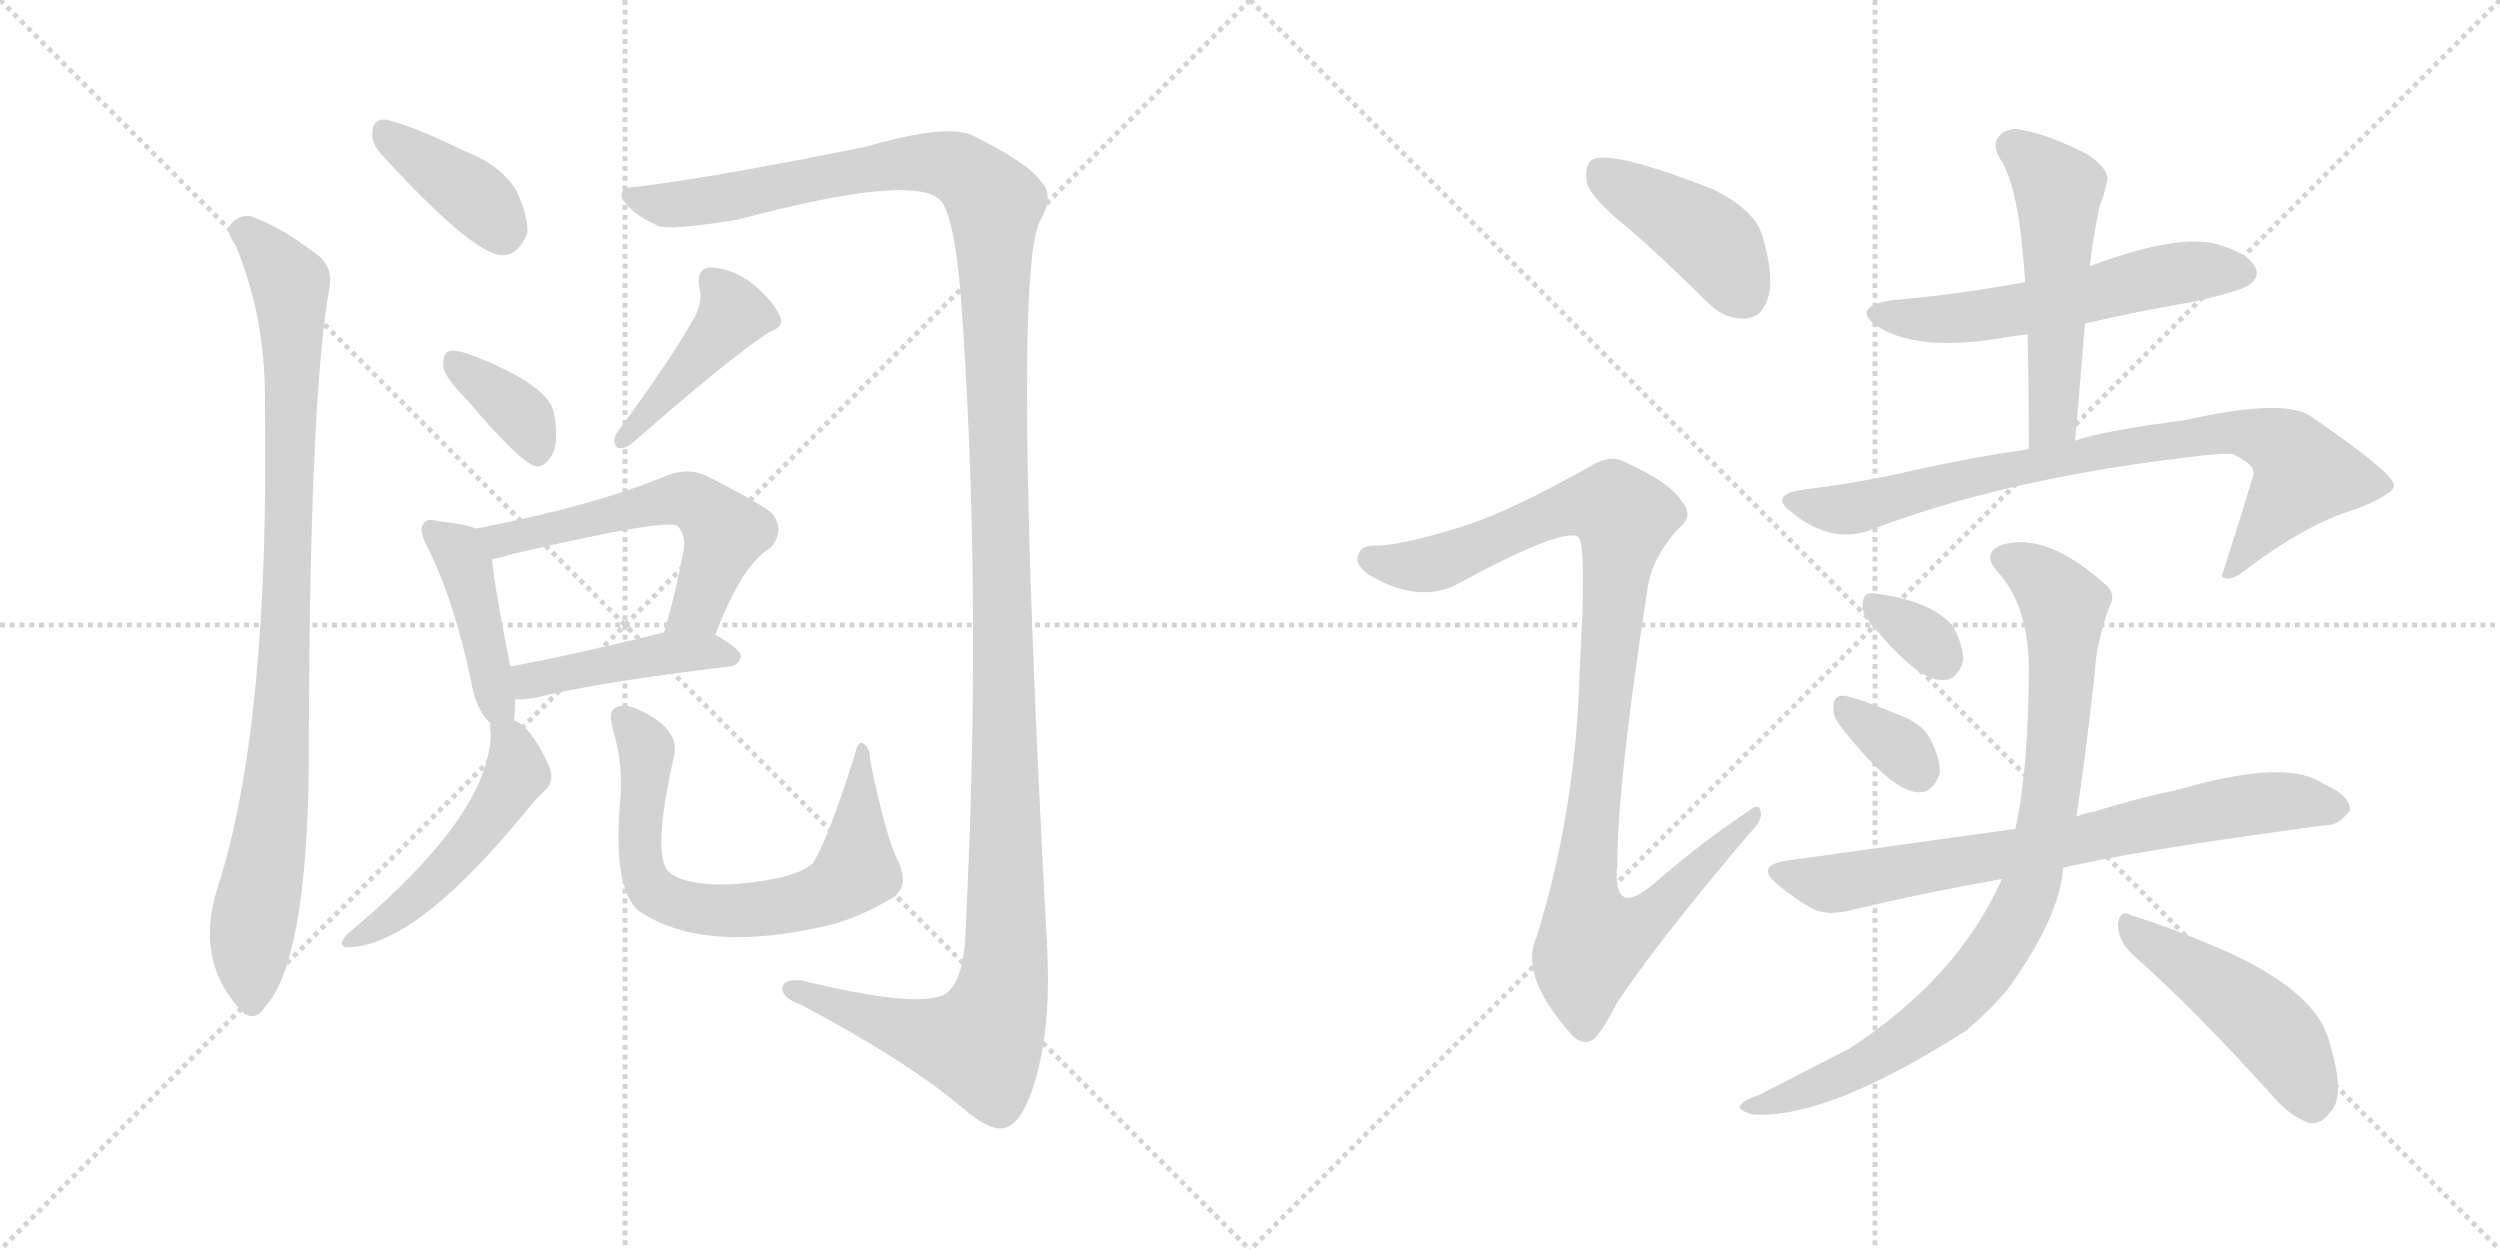 <svg version="1.1" viewBox="0 0 2048 1024" xmlns="http://www.w3.org/2000/svg">
  <g stroke="lightgray" stroke-dasharray="1,1" stroke-width="1" transform="scale(4, 4)">
    <line x1="0" y1="0" x2="256" y2="256"></line>
    <line x1="256" y1="0" x2="0" y2="256"></line>
    <line x1="128" y1="0" x2="128" y2="256"></line>
    <line x1="0" y1="128" x2="256" y2="128"></line>
    <line x1="256" y1="0" x2="512" y2="256"></line>
    <line x1="512" y1="0" x2="256" y2="256"></line>
    <line x1="384" y1="0" x2="384" y2="256"></line>
    <line x1="256" y1="128" x2="512" y2="128"></line>
  </g>
<g transform="scale(1, -1) translate(0, -850)">
   <style type="text/css">
    @keyframes keyframes0 {
      from {
       stroke: black;
       stroke-dashoffset: 381;
       stroke-width: 128;
       }
       55% {
       animation-timing-function: step-end;
       stroke: black;
       stroke-dashoffset: 0;
       stroke-width: 128;
       }
       to {
       stroke: black;
       stroke-width: 1024;
       }
       }
       #make-me-a-hanzi-animation-0 {
         animation: keyframes0 0.56s both;
         animation-delay: 0s;
         animation-timing-function: linear;
       }
    @keyframes keyframes1 {
      from {
       stroke: black;
       stroke-dashoffset: 904;
       stroke-width: 128;
       }
       75% {
       animation-timing-function: step-end;
       stroke: black;
       stroke-dashoffset: 0;
       stroke-width: 128;
       }
       to {
       stroke: black;
       stroke-width: 1024;
       }
       }
       #make-me-a-hanzi-animation-1 {
         animation: keyframes1 0.986s both;
         animation-delay: 0.56s;
         animation-timing-function: linear;
       }
    @keyframes keyframes2 {
      from {
       stroke: black;
       stroke-dashoffset: 1421;
       stroke-width: 128;
       }
       82% {
       animation-timing-function: step-end;
       stroke: black;
       stroke-dashoffset: 0;
       stroke-width: 128;
       }
       to {
       stroke: black;
       stroke-width: 1024;
       }
       }
       #make-me-a-hanzi-animation-2 {
         animation: keyframes2 1.406s both;
         animation-delay: 1.546s;
         animation-timing-function: linear;
       }
    @keyframes keyframes3 {
      from {
       stroke: black;
       stroke-dashoffset: 360;
       stroke-width: 128;
       }
       54% {
       animation-timing-function: step-end;
       stroke: black;
       stroke-dashoffset: 0;
       stroke-width: 128;
       }
       to {
       stroke: black;
       stroke-width: 1024;
       }
       }
       #make-me-a-hanzi-animation-3 {
         animation: keyframes3 0.543s both;
         animation-delay: 2.952s;
         animation-timing-function: linear;
       }
    @keyframes keyframes4 {
      from {
       stroke: black;
       stroke-dashoffset: 426;
       stroke-width: 128;
       }
       58% {
       animation-timing-function: step-end;
       stroke: black;
       stroke-dashoffset: 0;
       stroke-width: 128;
       }
       to {
       stroke: black;
       stroke-width: 1024;
       }
       }
       #make-me-a-hanzi-animation-4 {
         animation: keyframes4 0.597s both;
         animation-delay: 3.495s;
         animation-timing-function: linear;
       }
    @keyframes keyframes5 {
      from {
       stroke: black;
       stroke-dashoffset: 424;
       stroke-width: 128;
       }
       58% {
       animation-timing-function: step-end;
       stroke: black;
       stroke-dashoffset: 0;
       stroke-width: 128;
       }
       to {
       stroke: black;
       stroke-width: 1024;
       }
       }
       #make-me-a-hanzi-animation-5 {
         animation: keyframes5 0.595s both;
         animation-delay: 4.092s;
         animation-timing-function: linear;
       }
    @keyframes keyframes6 {
      from {
       stroke: black;
       stroke-dashoffset: 559;
       stroke-width: 128;
       }
       65% {
       animation-timing-function: step-end;
       stroke: black;
       stroke-dashoffset: 0;
       stroke-width: 128;
       }
       to {
       stroke: black;
       stroke-width: 1024;
       }
       }
       #make-me-a-hanzi-animation-6 {
         animation: keyframes6 0.705s both;
         animation-delay: 4.687s;
         animation-timing-function: linear;
       }
    @keyframes keyframes7 {
      from {
       stroke: black;
       stroke-dashoffset: 434;
       stroke-width: 128;
       }
       59% {
       animation-timing-function: step-end;
       stroke: black;
       stroke-dashoffset: 0;
       stroke-width: 128;
       }
       to {
       stroke: black;
       stroke-width: 1024;
       }
       }
       #make-me-a-hanzi-animation-7 {
         animation: keyframes7 0.603s both;
         animation-delay: 5.392s;
         animation-timing-function: linear;
       }
    @keyframes keyframes8 {
      from {
       stroke: black;
       stroke-dashoffset: 496;
       stroke-width: 128;
       }
       62% {
       animation-timing-function: step-end;
       stroke: black;
       stroke-dashoffset: 0;
       stroke-width: 128;
       }
       to {
       stroke: black;
       stroke-width: 1024;
       }
       }
       #make-me-a-hanzi-animation-8 {
         animation: keyframes8 0.654s both;
         animation-delay: 5.995s;
         animation-timing-function: linear;
       }
    @keyframes keyframes9 {
      from {
       stroke: black;
       stroke-dashoffset: 684;
       stroke-width: 128;
       }
       69% {
       animation-timing-function: step-end;
       stroke: black;
       stroke-dashoffset: 0;
       stroke-width: 128;
       }
       to {
       stroke: black;
       stroke-width: 1024;
       }
       }
       #make-me-a-hanzi-animation-9 {
         animation: keyframes9 0.807s both;
         animation-delay: 6.649s;
         animation-timing-function: linear;
       }
    @keyframes keyframes10 {
      from {
       stroke: black;
       stroke-dashoffset: 416;
       stroke-width: 128;
       }
       58% {
       animation-timing-function: step-end;
       stroke: black;
       stroke-dashoffset: 0;
       stroke-width: 128;
       }
       to {
       stroke: black;
       stroke-width: 1024;
       }
       }
       #make-me-a-hanzi-animation-10 {
         animation: keyframes10 0.589s both;
         animation-delay: 7.455s;
         animation-timing-function: linear;
       }
    @keyframes keyframes11 {
      from {
       stroke: black;
       stroke-dashoffset: 994;
       stroke-width: 128;
       }
       76% {
       animation-timing-function: step-end;
       stroke: black;
       stroke-dashoffset: 0;
       stroke-width: 128;
       }
       to {
       stroke: black;
       stroke-width: 1024;
       }
       }
       #make-me-a-hanzi-animation-11 {
         animation: keyframes11 1.059s both;
         animation-delay: 8.044s;
         animation-timing-function: linear;
       }
    @keyframes keyframes12 {
      from {
       stroke: black;
       stroke-dashoffset: 553;
       stroke-width: 128;
       }
       64% {
       animation-timing-function: step-end;
       stroke: black;
       stroke-dashoffset: 0;
       stroke-width: 128;
       }
       to {
       stroke: black;
       stroke-width: 1024;
       }
       }
       #make-me-a-hanzi-animation-12 {
         animation: keyframes12 0.7s both;
         animation-delay: 9.103s;
         animation-timing-function: linear;
       }
    @keyframes keyframes13 {
      from {
       stroke: black;
       stroke-dashoffset: 517;
       stroke-width: 128;
       }
       63% {
       animation-timing-function: step-end;
       stroke: black;
       stroke-dashoffset: 0;
       stroke-width: 128;
       }
       to {
       stroke: black;
       stroke-width: 1024;
       }
       }
       #make-me-a-hanzi-animation-13 {
         animation: keyframes13 0.671s both;
         animation-delay: 9.803s;
         animation-timing-function: linear;
       }
    @keyframes keyframes14 {
      from {
       stroke: black;
       stroke-dashoffset: 795;
       stroke-width: 128;
       }
       72% {
       animation-timing-function: step-end;
       stroke: black;
       stroke-dashoffset: 0;
       stroke-width: 128;
       }
       to {
       stroke: black;
       stroke-width: 1024;
       }
       }
       #make-me-a-hanzi-animation-14 {
         animation: keyframes14 0.897s both;
         animation-delay: 10.473s;
         animation-timing-function: linear;
       }
    @keyframes keyframes15 {
      from {
       stroke: black;
       stroke-dashoffset: 326;
       stroke-width: 128;
       }
       51% {
       animation-timing-function: step-end;
       stroke: black;
       stroke-dashoffset: 0;
       stroke-width: 128;
       }
       to {
       stroke: black;
       stroke-width: 1024;
       }
       }
       #make-me-a-hanzi-animation-15 {
         animation: keyframes15 0.515s both;
         animation-delay: 11.37s;
         animation-timing-function: linear;
       }
    @keyframes keyframes16 {
      from {
       stroke: black;
       stroke-dashoffset: 333;
       stroke-width: 128;
       }
       52% {
       animation-timing-function: step-end;
       stroke: black;
       stroke-dashoffset: 0;
       stroke-width: 128;
       }
       to {
       stroke: black;
       stroke-width: 1024;
       }
       }
       #make-me-a-hanzi-animation-16 {
         animation: keyframes16 0.521s both;
         animation-delay: 11.886s;
         animation-timing-function: linear;
       }
    @keyframes keyframes17 {
      from {
       stroke: black;
       stroke-dashoffset: 718;
       stroke-width: 128;
       }
       70% {
       animation-timing-function: step-end;
       stroke: black;
       stroke-dashoffset: 0;
       stroke-width: 128;
       }
       to {
       stroke: black;
       stroke-width: 1024;
       }
       }
       #make-me-a-hanzi-animation-17 {
         animation: keyframes17 0.834s both;
         animation-delay: 12.407s;
         animation-timing-function: linear;
       }
    @keyframes keyframes18 {
      from {
       stroke: black;
       stroke-dashoffset: 856;
       stroke-width: 128;
       }
       74% {
       animation-timing-function: step-end;
       stroke: black;
       stroke-dashoffset: 0;
       stroke-width: 128;
       }
       to {
       stroke: black;
       stroke-width: 1024;
       }
       }
       #make-me-a-hanzi-animation-18 {
         animation: keyframes18 0.947s both;
         animation-delay: 13.241s;
         animation-timing-function: linear;
       }
    @keyframes keyframes19 {
      from {
       stroke: black;
       stroke-dashoffset: 467;
       stroke-width: 128;
       }
       60% {
       animation-timing-function: step-end;
       stroke: black;
       stroke-dashoffset: 0;
       stroke-width: 128;
       }
       to {
       stroke: black;
       stroke-width: 1024;
       }
       }
       #make-me-a-hanzi-animation-19 {
         animation: keyframes19 0.63s both;
         animation-delay: 14.188s;
         animation-timing-function: linear;
       }
</style>
<path d="M 312.0 724.0 Q 387.0 642.0 411.0 641.0 Q 424.0 640.0 432.0 659.0 Q 433.0 672.0 423.0 694.0 Q 410.0 715.0 381.0 726.0 Q 336.0 748.0 316.0 752.0 Q 306.0 753.0 305.0 742.0 Q 304.0 733.0 312.0 724.0 Z" fill="lightgray"></path> 
<path d="M 193.0 649.0 Q 218.0 589.0 217.0 519.0 Q 221.0 254.0 178.0 122.0 Q 160.0 65.0 195.0 25.0 Q 207.0 10.0 217.0 25.0 Q 251.0 62.0 253.0 221.0 Q 253.0 521.0 270.0 615.0 Q 273.0 634.0 256.0 644.0 Q 232.0 663.0 205.0 673.0 Q 195.0 674.0 189.0 666.0 Q 185.0 660.0 193.0 649.0 Z" fill="lightgray"></path> 
<path d="M 522.0 697.0 Q 506.0 697.0 510.0 687.0 Q 517.0 675.0 539.0 665.0 Q 548.0 661.0 604.0 670.0 Q 754.0 710.0 772.0 684.0 Q 782.0 668.0 787.0 609.0 Q 805.0 365.0 791.0 88.0 Q 790.0 48.0 775.0 36.0 Q 754.0 23.0 656.0 47.0 Q 640.0 48.0 641.0 39.0 Q 642.0 32.0 656.0 27.0 Q 743.0 -19.0 789.0 -58.0 Q 811.0 -77.0 823.0 -74.0 Q 836.0 -71.0 846.0 -42.0 Q 861.0 4.0 858.0 70.0 Q 828.0 625.0 852.0 669.0 Q 864.0 690.0 853.0 701.0 Q 843.0 716.0 797.0 739.0 Q 776.0 749.0 710.0 730.0 Q 587.0 705.0 522.0 697.0 Z" fill="lightgray"></path> 
<path d="M 383.0 522.0 Q 426.0 471.0 439.0 468.0 Q 446.0 467.0 452.0 477.0 Q 458.0 487.0 454.0 511.0 Q 450.0 535.0 384.0 560.0 Q 372.0 564.0 367.0 562.0 Q 363.0 561.0 363.0 550.0 Q 364.0 541.0 383.0 522.0 Z" fill="lightgray"></path> 
<path d="M 569.0 590.0 Q 548.0 553.0 505.0 495.0 Q 501.0 488.0 506.0 483.0 Q 512.0 482.0 518.0 487.0 Q 593.0 553.0 630.0 578.0 Q 643.0 582.0 639.0 591.0 Q 633.0 604.0 617.0 617.0 Q 601.0 630.0 582.0 631.0 Q 570.0 630.0 573.0 614.0 Q 576.0 604.0 569.0 590.0 Z" fill="lightgray"></path> 
<path d="M 421.0 260.0 Q 422.0 267.0 422.0 277.0 L 418.0 304.0 Q 405.0 370.0 403.0 392.0 C 401.0 413.0 401.0 413.0 390.0 417.0 Q 380.0 421.0 359.0 423.0 Q 350.0 426.0 347.0 421.0 Q 343.0 417.0 349.0 404.0 Q 371.0 362.0 386.0 292.0 Q 389.0 270.0 402.0 257.0 C 419.0 238.0 419.0 238.0 421.0 260.0 Z" fill="lightgray"></path> 
<path d="M 586.0 330.0 Q 608.0 388.0 631.0 401.0 Q 644.0 416.0 632.0 430.0 Q 619.0 440.0 577.0 461.0 Q 562.0 467.0 545.0 460.0 Q 488.0 436.0 390.0 417.0 C 361.0 411.0 374.0 386.0 403.0 392.0 Q 410.0 393.0 419.0 396.0 Q 548.0 426.0 555.0 419.0 Q 562.0 412.0 560.0 399.0 Q 553.0 362.0 544.0 332.0 C 536.0 303.0 575.0 302.0 586.0 330.0 Z" fill="lightgray"></path> 
<path d="M 422.0 277.0 Q 429.0 277.0 437.0 278.0 Q 488.0 291.0 598.0 304.0 Q 605.0 305.0 607.0 312.0 Q 607.0 318.0 586.0 330.0 C 571.0 339.0 571.0 339.0 544.0 332.0 Q 472.0 314.0 418.0 304.0 C 389.0 298.0 392.0 276.0 422.0 277.0 Z" fill="lightgray"></path> 
<path d="M 402.0 257.0 Q 401.0 256.0 402.0 250.0 Q 402.0 183.0 286.0 86.0 Q 282.0 83.0 280.0 78.0 Q 280.0 74.0 284.0 74.0 Q 339.0 74.0 428.0 182.0 Q 440.0 197.0 448.0 204.0 Q 454.0 211.0 450.0 222.0 Q 435.0 255.0 421.0 260.0 C 402.0 271.0 402.0 271.0 402.0 257.0 Z" fill="lightgray"></path> 
<path d="M 736.0 144.0 Q 726.0 163.0 713.0 226.0 Q 713.0 238.0 707.0 241.0 Q 703.0 244.0 700.0 231.0 Q 679.0 164.0 666.0 143.0 Q 659.0 136.0 639.0 131.0 Q 590.0 121.0 561.0 129.0 Q 548.0 133.0 545.0 140.0 Q 536.0 159.0 552.0 230.0 Q 558.0 254.0 520.0 270.0 Q 510.0 274.0 504.0 270.0 Q 498.0 267.0 502.0 253.0 Q 511.0 222.0 508.0 194.0 Q 502.0 122.0 523.0 104.0 Q 577.0 67.0 683.0 93.0 Q 707.0 100.0 732.0 115.0 Q 745.0 125.0 736.0 144.0 Z" fill="lightgray"></path> 
<path d="M 1334.0 663.0 Q 1365.0 636.0 1397.0 604.0 Q 1412.0 588.0 1430.0 589.0 Q 1443.0 590.0 1448.0 605.0 Q 1454.0 621.0 1444.0 656.0 Q 1438.0 678.0 1403.0 695.0 Q 1319.0 728.0 1304.0 719.0 Q 1298.0 715.0 1300.0 700.0 Q 1304.0 687.0 1334.0 663.0 Z" fill="lightgray"></path> 
<path d="M 1205.0 421.0 Q 1156.0 405.0 1130.0 403.0 Q 1115.0 404.0 1113.0 396.0 Q 1109.0 389.0 1120.0 380.0 Q 1159.0 356.0 1191.0 370.0 Q 1281.0 419.0 1293.0 410.0 Q 1300.0 404.0 1294.0 299.0 Q 1291.0 187.0 1259.0 83.0 Q 1244.0 52.0 1286.0 4.0 Q 1296.0 -8.0 1306.0 -1.0 Q 1313.0 6.0 1325.0 29.0 Q 1359.0 80.0 1433.0 167.0 Q 1445.0 179.0 1442.0 186.0 Q 1441.0 193.0 1430.0 184.0 Q 1393.0 159.0 1357.0 128.0 Q 1320.0 95.0 1325.0 143.0 Q 1325.0 209.0 1350.0 370.0 Q 1354.0 394.0 1375.0 417.0 Q 1388.0 427.0 1378.0 439.0 Q 1368.0 455.0 1330.0 472.0 Q 1318.0 478.0 1301.0 467.0 Q 1240.0 433.0 1205.0 421.0 Z" fill="lightgray"></path> 
<path d="M 1659.0 619.0 Q 1607.0 609.0 1549.0 604.0 Q 1515.0 598.0 1539.0 582.0 Q 1573.0 561.0 1645.0 574.0 Q 1651.0 575.0 1661.0 576.0 L 1708.0 585.0 Q 1751.0 595.0 1798.0 603.0 Q 1837.0 612.0 1843.0 617.0 Q 1852.0 624.0 1847.0 632.0 Q 1840.0 644.0 1812.0 651.0 Q 1779.0 657.0 1712.0 632.0 L 1659.0 619.0 Z" fill="lightgray"></path> 
<path d="M 1712.0 632.0 Q 1713.0 641.0 1714.0 648.0 Q 1717.0 667.0 1720.0 681.0 Q 1724.0 691.0 1726.0 701.0 Q 1729.0 710.0 1711.0 723.0 Q 1680.0 739.0 1659.0 743.0 Q 1646.0 747.0 1638.0 739.0 Q 1631.0 732.0 1639.0 719.0 Q 1654.0 697.0 1659.0 619.0 L 1661.0 576.0 Q 1662.0 531.0 1662.0 482.0 C 1662.0 452.0 1698.0 459.0 1700.0 489.0 Q 1704.0 538.0 1708.0 585.0 L 1712.0 632.0 Z" fill="lightgray"></path> 
<path d="M 1662.0 482.0 Q 1613.0 475.0 1560.0 463.0 Q 1520.0 454.0 1478.0 449.0 Q 1448.0 445.0 1468.0 430.0 Q 1499.0 405.0 1530.0 415.0 Q 1639.0 457.0 1789.0 475.0 Q 1819.0 479.0 1829.0 478.0 Q 1848.0 469.0 1846.0 461.0 Q 1834.0 421.0 1820.0 378.0 L 1821.0 377.0 Q 1828.0 373.0 1842.0 385.0 Q 1890.0 421.0 1930.0 433.0 Q 1963.0 446.0 1961.0 453.0 Q 1960.0 463.0 1893.0 509.0 Q 1871.0 524.0 1791.0 506.0 Q 1722.0 497.0 1700.0 489.0 L 1662.0 482.0 Z" fill="lightgray"></path> 
<path d="M 1532.0 340.0 Q 1571.0 292.0 1591.0 293.0 Q 1603.0 292.0 1608.0 308.0 Q 1609.0 320.0 1600.0 337.0 Q 1582.0 358.0 1535.0 364.0 Q 1526.0 365.0 1526.0 355.0 Q 1525.0 348.0 1532.0 340.0 Z" fill="lightgray"></path> 
<path d="M 1507.0 256.0 Q 1549.0 202.0 1571.0 201.0 Q 1583.0 200.0 1589.0 216.0 Q 1590.0 228.0 1581.0 245.0 Q 1574.0 258.0 1554.0 265.0 Q 1523.0 278.0 1511.0 280.0 Q 1502.0 281.0 1502.0 271.0 Q 1501.0 264.0 1507.0 256.0 Z" fill="lightgray"></path> 
<path d="M 1690.0 139.0 Q 1741.0 152.0 1905.0 174.0 Q 1915.0 173.0 1925.0 186.0 Q 1926.0 198.0 1903.0 208.0 Q 1873.0 229.0 1784.0 203.0 Q 1750.0 196.0 1715.0 185.0 Q 1708.0 184.0 1701.0 181.0 L 1651.0 171.0 L 1464.0 145.0 Q 1436.0 141.0 1458.0 124.0 Q 1470.0 114.0 1484.0 106.0 Q 1497.0 99.0 1519.0 105.0 Q 1573.0 118.0 1640.0 130.0 L 1690.0 139.0 Z" fill="lightgray"></path> 
<path d="M 1701.0 181.0 Q 1708.0 227.0 1716.0 298.0 Q 1717.0 323.0 1728.0 353.0 Q 1734.0 363.0 1725.0 371.0 Q 1677.0 414.0 1641.0 404.0 Q 1622.0 397.0 1637.0 381.0 Q 1661.0 354.0 1662.0 305.0 Q 1662.0 221.0 1651.0 171.0 L 1640.0 130.0 Q 1604.0 49.0 1515.0 -9.0 Q 1484.0 -25.0 1441.0 -47.0 Q 1429.0 -51.0 1426.0 -55.0 Q 1422.0 -59.0 1436.0 -63.0 Q 1497.0 -67.0 1611.0 6.0 Q 1630.0 22.0 1645.0 40.0 Q 1688.0 100.0 1690.0 139.0 L 1701.0 181.0 Z" fill="lightgray"></path> 
<path d="M 1746.0 69.0 Q 1798.0 23.0 1860.0 -46.0 Q 1876.0 -65.0 1892.0 -70.0 Q 1902.0 -71.0 1909.0 -61.0 Q 1922.0 -48.0 1908.0 -3.0 Q 1898.0 37.0 1823.0 71.0 Q 1774.0 92.0 1746.0 100.0 Q 1737.0 106.0 1735.0 93.0 Q 1735.0 80.0 1746.0 69.0 Z" fill="lightgray"></path> 
      <clipPath id="make-me-a-hanzi-clip-0">
      <path d="M 312.0 724.0 Q 387.0 642.0 411.0 641.0 Q 424.0 640.0 432.0 659.0 Q 433.0 672.0 423.0 694.0 Q 410.0 715.0 381.0 726.0 Q 336.0 748.0 316.0 752.0 Q 306.0 753.0 305.0 742.0 Q 304.0 733.0 312.0 724.0 Z" fill="lightgray"></path>
      </clipPath>
      <path clip-path="url(#make-me-a-hanzi-clip-0)" d="M 318.0 739.0 L 397.0 682.0 L 412.0 659.0 " fill="none" id="make-me-a-hanzi-animation-0" stroke-dasharray="253 506" stroke-linecap="round"></path>

      <clipPath id="make-me-a-hanzi-clip-1">
      <path d="M 193.0 649.0 Q 218.0 589.0 217.0 519.0 Q 221.0 254.0 178.0 122.0 Q 160.0 65.0 195.0 25.0 Q 207.0 10.0 217.0 25.0 Q 251.0 62.0 253.0 221.0 Q 253.0 521.0 270.0 615.0 Q 273.0 634.0 256.0 644.0 Q 232.0 663.0 205.0 673.0 Q 195.0 674.0 189.0 666.0 Q 185.0 660.0 193.0 649.0 Z" fill="lightgray"></path>
      </clipPath>
      <path clip-path="url(#make-me-a-hanzi-clip-1)" d="M 199.0 661.0 L 234.0 623.0 L 239.0 598.0 L 232.0 279.0 L 225.0 187.0 L 207.0 94.0 L 206.0 29.0 " fill="none" id="make-me-a-hanzi-animation-1" stroke-dasharray="776 1552" stroke-linecap="round"></path>

      <clipPath id="make-me-a-hanzi-clip-2">
      <path d="M 522.0 697.0 Q 506.0 697.0 510.0 687.0 Q 517.0 675.0 539.0 665.0 Q 548.0 661.0 604.0 670.0 Q 754.0 710.0 772.0 684.0 Q 782.0 668.0 787.0 609.0 Q 805.0 365.0 791.0 88.0 Q 790.0 48.0 775.0 36.0 Q 754.0 23.0 656.0 47.0 Q 640.0 48.0 641.0 39.0 Q 642.0 32.0 656.0 27.0 Q 743.0 -19.0 789.0 -58.0 Q 811.0 -77.0 823.0 -74.0 Q 836.0 -71.0 846.0 -42.0 Q 861.0 4.0 858.0 70.0 Q 828.0 625.0 852.0 669.0 Q 864.0 690.0 853.0 701.0 Q 843.0 716.0 797.0 739.0 Q 776.0 749.0 710.0 730.0 Q 587.0 705.0 522.0 697.0 Z" fill="lightgray"></path>
      </clipPath>
      <path clip-path="url(#make-me-a-hanzi-clip-2)" d="M 519.0 688.0 L 549.0 682.0 L 591.0 686.0 L 725.0 715.0 L 762.0 717.0 L 792.0 708.0 L 815.0 683.0 L 826.0 83.0 L 816.0 20.0 L 804.0 -5.0 L 788.0 -4.0 L 649.0 39.0 " fill="none" id="make-me-a-hanzi-animation-2" stroke-dasharray="1293 2586" stroke-linecap="round"></path>

      <clipPath id="make-me-a-hanzi-clip-3">
      <path d="M 383.0 522.0 Q 426.0 471.0 439.0 468.0 Q 446.0 467.0 452.0 477.0 Q 458.0 487.0 454.0 511.0 Q 450.0 535.0 384.0 560.0 Q 372.0 564.0 367.0 562.0 Q 363.0 561.0 363.0 550.0 Q 364.0 541.0 383.0 522.0 Z" fill="lightgray"></path>
      </clipPath>
      <path clip-path="url(#make-me-a-hanzi-clip-3)" d="M 371.0 554.0 L 430.0 506.0 L 441.0 480.0 " fill="none" id="make-me-a-hanzi-animation-3" stroke-dasharray="232 464" stroke-linecap="round"></path>

      <clipPath id="make-me-a-hanzi-clip-4">
      <path d="M 569.0 590.0 Q 548.0 553.0 505.0 495.0 Q 501.0 488.0 506.0 483.0 Q 512.0 482.0 518.0 487.0 Q 593.0 553.0 630.0 578.0 Q 643.0 582.0 639.0 591.0 Q 633.0 604.0 617.0 617.0 Q 601.0 630.0 582.0 631.0 Q 570.0 630.0 573.0 614.0 Q 576.0 604.0 569.0 590.0 Z" fill="lightgray"></path>
      </clipPath>
      <path clip-path="url(#make-me-a-hanzi-clip-4)" d="M 583.0 620.0 L 601.0 593.0 L 511.0 489.0 " fill="none" id="make-me-a-hanzi-animation-4" stroke-dasharray="298 596" stroke-linecap="round"></path>

      <clipPath id="make-me-a-hanzi-clip-5">
      <path d="M 421.0 260.0 Q 422.0 267.0 422.0 277.0 L 418.0 304.0 Q 405.0 370.0 403.0 392.0 C 401.0 413.0 401.0 413.0 390.0 417.0 Q 380.0 421.0 359.0 423.0 Q 350.0 426.0 347.0 421.0 Q 343.0 417.0 349.0 404.0 Q 371.0 362.0 386.0 292.0 Q 389.0 270.0 402.0 257.0 C 419.0 238.0 419.0 238.0 421.0 260.0 Z" fill="lightgray"></path>
      </clipPath>
      <path clip-path="url(#make-me-a-hanzi-clip-5)" d="M 354.0 416.0 L 381.0 388.0 L 403.0 289.0 L 415.0 264.0 " fill="none" id="make-me-a-hanzi-animation-5" stroke-dasharray="296 592" stroke-linecap="round"></path>

      <clipPath id="make-me-a-hanzi-clip-6">
      <path d="M 586.0 330.0 Q 608.0 388.0 631.0 401.0 Q 644.0 416.0 632.0 430.0 Q 619.0 440.0 577.0 461.0 Q 562.0 467.0 545.0 460.0 Q 488.0 436.0 390.0 417.0 C 361.0 411.0 374.0 386.0 403.0 392.0 Q 410.0 393.0 419.0 396.0 Q 548.0 426.0 555.0 419.0 Q 562.0 412.0 560.0 399.0 Q 553.0 362.0 544.0 332.0 C 536.0 303.0 575.0 302.0 586.0 330.0 Z" fill="lightgray"></path>
      </clipPath>
      <path clip-path="url(#make-me-a-hanzi-clip-6)" d="M 400.0 414.0 L 411.0 407.0 L 430.0 408.0 L 535.0 438.0 L 562.0 441.0 L 576.0 435.0 L 594.0 414.0 L 572.0 352.0 L 551.0 337.0 " fill="none" id="make-me-a-hanzi-animation-6" stroke-dasharray="431 862" stroke-linecap="round"></path>

      <clipPath id="make-me-a-hanzi-clip-7">
      <path d="M 422.0 277.0 Q 429.0 277.0 437.0 278.0 Q 488.0 291.0 598.0 304.0 Q 605.0 305.0 607.0 312.0 Q 607.0 318.0 586.0 330.0 C 571.0 339.0 571.0 339.0 544.0 332.0 Q 472.0 314.0 418.0 304.0 C 389.0 298.0 392.0 276.0 422.0 277.0 Z" fill="lightgray"></path>
      </clipPath>
      <path clip-path="url(#make-me-a-hanzi-clip-7)" d="M 425.0 298.0 L 434.0 292.0 L 540.0 315.0 L 599.0 312.0 " fill="none" id="make-me-a-hanzi-animation-7" stroke-dasharray="306 612" stroke-linecap="round"></path>

      <clipPath id="make-me-a-hanzi-clip-8">
      <path d="M 402.0 257.0 Q 401.0 256.0 402.0 250.0 Q 402.0 183.0 286.0 86.0 Q 282.0 83.0 280.0 78.0 Q 280.0 74.0 284.0 74.0 Q 339.0 74.0 428.0 182.0 Q 440.0 197.0 448.0 204.0 Q 454.0 211.0 450.0 222.0 Q 435.0 255.0 421.0 260.0 C 402.0 271.0 402.0 271.0 402.0 257.0 Z" fill="lightgray"></path>
      </clipPath>
      <path clip-path="url(#make-me-a-hanzi-clip-8)" d="M 407.0 254.0 L 418.0 243.0 L 424.0 220.0 L 406.0 186.0 L 345.0 117.0 L 286.0 80.0 " fill="none" id="make-me-a-hanzi-animation-8" stroke-dasharray="368 736" stroke-linecap="round"></path>

      <clipPath id="make-me-a-hanzi-clip-9">
      <path d="M 736.0 144.0 Q 726.0 163.0 713.0 226.0 Q 713.0 238.0 707.0 241.0 Q 703.0 244.0 700.0 231.0 Q 679.0 164.0 666.0 143.0 Q 659.0 136.0 639.0 131.0 Q 590.0 121.0 561.0 129.0 Q 548.0 133.0 545.0 140.0 Q 536.0 159.0 552.0 230.0 Q 558.0 254.0 520.0 270.0 Q 510.0 274.0 504.0 270.0 Q 498.0 267.0 502.0 253.0 Q 511.0 222.0 508.0 194.0 Q 502.0 122.0 523.0 104.0 Q 577.0 67.0 683.0 93.0 Q 707.0 100.0 732.0 115.0 Q 745.0 125.0 736.0 144.0 Z" fill="lightgray"></path>
      </clipPath>
      <path clip-path="url(#make-me-a-hanzi-clip-9)" d="M 510.0 262.0 L 528.0 241.0 L 531.0 223.0 L 523.0 162.0 L 527.0 133.0 L 535.0 120.0 L 567.0 106.0 L 651.0 110.0 L 681.0 120.0 L 702.0 137.0 L 705.0 235.0 " fill="none" id="make-me-a-hanzi-animation-9" stroke-dasharray="556 1112" stroke-linecap="round"></path>

      <clipPath id="make-me-a-hanzi-clip-10">
      <path d="M 1334.0 663.0 Q 1365.0 636.0 1397.0 604.0 Q 1412.0 588.0 1430.0 589.0 Q 1443.0 590.0 1448.0 605.0 Q 1454.0 621.0 1444.0 656.0 Q 1438.0 678.0 1403.0 695.0 Q 1319.0 728.0 1304.0 719.0 Q 1298.0 715.0 1300.0 700.0 Q 1304.0 687.0 1334.0 663.0 Z" fill="lightgray"></path>
      </clipPath>
      <path clip-path="url(#make-me-a-hanzi-clip-10)" d="M 1309.0 711.0 L 1402.0 652.0 L 1428.0 609.0 " fill="none" id="make-me-a-hanzi-animation-10" stroke-dasharray="288 576" stroke-linecap="round"></path>

      <clipPath id="make-me-a-hanzi-clip-11">
      <path d="M 1205.0 421.0 Q 1156.0 405.0 1130.0 403.0 Q 1115.0 404.0 1113.0 396.0 Q 1109.0 389.0 1120.0 380.0 Q 1159.0 356.0 1191.0 370.0 Q 1281.0 419.0 1293.0 410.0 Q 1300.0 404.0 1294.0 299.0 Q 1291.0 187.0 1259.0 83.0 Q 1244.0 52.0 1286.0 4.0 Q 1296.0 -8.0 1306.0 -1.0 Q 1313.0 6.0 1325.0 29.0 Q 1359.0 80.0 1433.0 167.0 Q 1445.0 179.0 1442.0 186.0 Q 1441.0 193.0 1430.0 184.0 Q 1393.0 159.0 1357.0 128.0 Q 1320.0 95.0 1325.0 143.0 Q 1325.0 209.0 1350.0 370.0 Q 1354.0 394.0 1375.0 417.0 Q 1388.0 427.0 1378.0 439.0 Q 1368.0 455.0 1330.0 472.0 Q 1318.0 478.0 1301.0 467.0 Q 1240.0 433.0 1205.0 421.0 Z" fill="lightgray"></path>
      </clipPath>
      <path clip-path="url(#make-me-a-hanzi-clip-11)" d="M 1123.0 392.0 L 1160.0 386.0 L 1194.0 393.0 L 1286.0 435.0 L 1322.0 435.0 L 1330.0 425.0 L 1297.0 113.0 L 1307.0 80.0 L 1341.0 91.0 L 1436.0 182.0 " fill="none" id="make-me-a-hanzi-animation-11" stroke-dasharray="866 1732" stroke-linecap="round"></path>

      <clipPath id="make-me-a-hanzi-clip-12">
      <path d="M 1659.0 619.0 Q 1607.0 609.0 1549.0 604.0 Q 1515.0 598.0 1539.0 582.0 Q 1573.0 561.0 1645.0 574.0 Q 1651.0 575.0 1661.0 576.0 L 1708.0 585.0 Q 1751.0 595.0 1798.0 603.0 Q 1837.0 612.0 1843.0 617.0 Q 1852.0 624.0 1847.0 632.0 Q 1840.0 644.0 1812.0 651.0 Q 1779.0 657.0 1712.0 632.0 L 1659.0 619.0 Z" fill="lightgray"></path>
      </clipPath>
      <path clip-path="url(#make-me-a-hanzi-clip-12)" d="M 1542.0 594.0 L 1598.0 588.0 L 1681.0 601.0 L 1775.0 625.0 L 1835.0 627.0 " fill="none" id="make-me-a-hanzi-animation-12" stroke-dasharray="425 850" stroke-linecap="round"></path>

      <clipPath id="make-me-a-hanzi-clip-13">
      <path d="M 1712.0 632.0 Q 1713.0 641.0 1714.0 648.0 Q 1717.0 667.0 1720.0 681.0 Q 1724.0 691.0 1726.0 701.0 Q 1729.0 710.0 1711.0 723.0 Q 1680.0 739.0 1659.0 743.0 Q 1646.0 747.0 1638.0 739.0 Q 1631.0 732.0 1639.0 719.0 Q 1654.0 697.0 1659.0 619.0 L 1661.0 576.0 Q 1662.0 531.0 1662.0 482.0 C 1662.0 452.0 1698.0 459.0 1700.0 489.0 Q 1704.0 538.0 1708.0 585.0 L 1712.0 632.0 Z" fill="lightgray"></path>
      </clipPath>
      <path clip-path="url(#make-me-a-hanzi-clip-13)" d="M 1649.0 730.0 L 1686.0 695.0 L 1682.0 511.0 L 1667.0 490.0 " fill="none" id="make-me-a-hanzi-animation-13" stroke-dasharray="389 778" stroke-linecap="round"></path>

      <clipPath id="make-me-a-hanzi-clip-14">
      <path d="M 1662.0 482.0 Q 1613.0 475.0 1560.0 463.0 Q 1520.0 454.0 1478.0 449.0 Q 1448.0 445.0 1468.0 430.0 Q 1499.0 405.0 1530.0 415.0 Q 1639.0 457.0 1789.0 475.0 Q 1819.0 479.0 1829.0 478.0 Q 1848.0 469.0 1846.0 461.0 Q 1834.0 421.0 1820.0 378.0 L 1821.0 377.0 Q 1828.0 373.0 1842.0 385.0 Q 1890.0 421.0 1930.0 433.0 Q 1963.0 446.0 1961.0 453.0 Q 1960.0 463.0 1893.0 509.0 Q 1871.0 524.0 1791.0 506.0 Q 1722.0 497.0 1700.0 489.0 L 1662.0 482.0 Z" fill="lightgray"></path>
      </clipPath>
      <path clip-path="url(#make-me-a-hanzi-clip-14)" d="M 1471.0 440.0 L 1519.0 433.0 L 1718.0 480.0 L 1805.0 495.0 L 1843.0 495.0 L 1873.0 482.0 L 1888.0 462.0 L 1825.0 382.0 " fill="none" id="make-me-a-hanzi-animation-14" stroke-dasharray="667 1334" stroke-linecap="round"></path>

      <clipPath id="make-me-a-hanzi-clip-15">
      <path d="M 1532.0 340.0 Q 1571.0 292.0 1591.0 293.0 Q 1603.0 292.0 1608.0 308.0 Q 1609.0 320.0 1600.0 337.0 Q 1582.0 358.0 1535.0 364.0 Q 1526.0 365.0 1526.0 355.0 Q 1525.0 348.0 1532.0 340.0 Z" fill="lightgray"></path>
      </clipPath>
      <path clip-path="url(#make-me-a-hanzi-clip-15)" d="M 1537.0 353.0 L 1574.0 329.0 L 1591.0 310.0 " fill="none" id="make-me-a-hanzi-animation-15" stroke-dasharray="198 396" stroke-linecap="round"></path>

      <clipPath id="make-me-a-hanzi-clip-16">
      <path d="M 1507.0 256.0 Q 1549.0 202.0 1571.0 201.0 Q 1583.0 200.0 1589.0 216.0 Q 1590.0 228.0 1581.0 245.0 Q 1574.0 258.0 1554.0 265.0 Q 1523.0 278.0 1511.0 280.0 Q 1502.0 281.0 1502.0 271.0 Q 1501.0 264.0 1507.0 256.0 Z" fill="lightgray"></path>
      </clipPath>
      <path clip-path="url(#make-me-a-hanzi-clip-16)" d="M 1513.0 269.0 L 1551.0 242.0 L 1571.0 219.0 " fill="none" id="make-me-a-hanzi-animation-16" stroke-dasharray="205 410" stroke-linecap="round"></path>

      <clipPath id="make-me-a-hanzi-clip-17">
      <path d="M 1690.0 139.0 Q 1741.0 152.0 1905.0 174.0 Q 1915.0 173.0 1925.0 186.0 Q 1926.0 198.0 1903.0 208.0 Q 1873.0 229.0 1784.0 203.0 Q 1750.0 196.0 1715.0 185.0 Q 1708.0 184.0 1701.0 181.0 L 1651.0 171.0 L 1464.0 145.0 Q 1436.0 141.0 1458.0 124.0 Q 1470.0 114.0 1484.0 106.0 Q 1497.0 99.0 1519.0 105.0 Q 1573.0 118.0 1640.0 130.0 L 1690.0 139.0 Z" fill="lightgray"></path>
      </clipPath>
      <path clip-path="url(#make-me-a-hanzi-clip-17)" d="M 1459.0 135.0 L 1506.0 127.0 L 1668.0 154.0 L 1837.0 191.0 L 1875.0 194.0 L 1914.0 188.0 " fill="none" id="make-me-a-hanzi-animation-17" stroke-dasharray="590 1180" stroke-linecap="round"></path>

      <clipPath id="make-me-a-hanzi-clip-18">
      <path d="M 1701.0 181.0 Q 1708.0 227.0 1716.0 298.0 Q 1717.0 323.0 1728.0 353.0 Q 1734.0 363.0 1725.0 371.0 Q 1677.0 414.0 1641.0 404.0 Q 1622.0 397.0 1637.0 381.0 Q 1661.0 354.0 1662.0 305.0 Q 1662.0 221.0 1651.0 171.0 L 1640.0 130.0 Q 1604.0 49.0 1515.0 -9.0 Q 1484.0 -25.0 1441.0 -47.0 Q 1429.0 -51.0 1426.0 -55.0 Q 1422.0 -59.0 1436.0 -63.0 Q 1497.0 -67.0 1611.0 6.0 Q 1630.0 22.0 1645.0 40.0 Q 1688.0 100.0 1690.0 139.0 L 1701.0 181.0 Z" fill="lightgray"></path>
      </clipPath>
      <path clip-path="url(#make-me-a-hanzi-clip-18)" d="M 1642.0 392.0 L 1685.0 363.0 L 1691.0 339.0 L 1681.0 202.0 L 1656.0 105.0 L 1631.0 62.0 L 1573.0 6.0 L 1512.0 -30.0 L 1432.0 -58.0 " fill="none" id="make-me-a-hanzi-animation-18" stroke-dasharray="728 1456" stroke-linecap="round"></path>

      <clipPath id="make-me-a-hanzi-clip-19">
      <path d="M 1746.0 69.0 Q 1798.0 23.0 1860.0 -46.0 Q 1876.0 -65.0 1892.0 -70.0 Q 1902.0 -71.0 1909.0 -61.0 Q 1922.0 -48.0 1908.0 -3.0 Q 1898.0 37.0 1823.0 71.0 Q 1774.0 92.0 1746.0 100.0 Q 1737.0 106.0 1735.0 93.0 Q 1735.0 80.0 1746.0 69.0 Z" fill="lightgray"></path>
      </clipPath>
      <path clip-path="url(#make-me-a-hanzi-clip-19)" d="M 1745.0 89.0 L 1854.0 13.0 L 1881.0 -21.0 L 1894.0 -53.0 " fill="none" id="make-me-a-hanzi-animation-19" stroke-dasharray="339 678" stroke-linecap="round"></path>

</g>
</svg>
